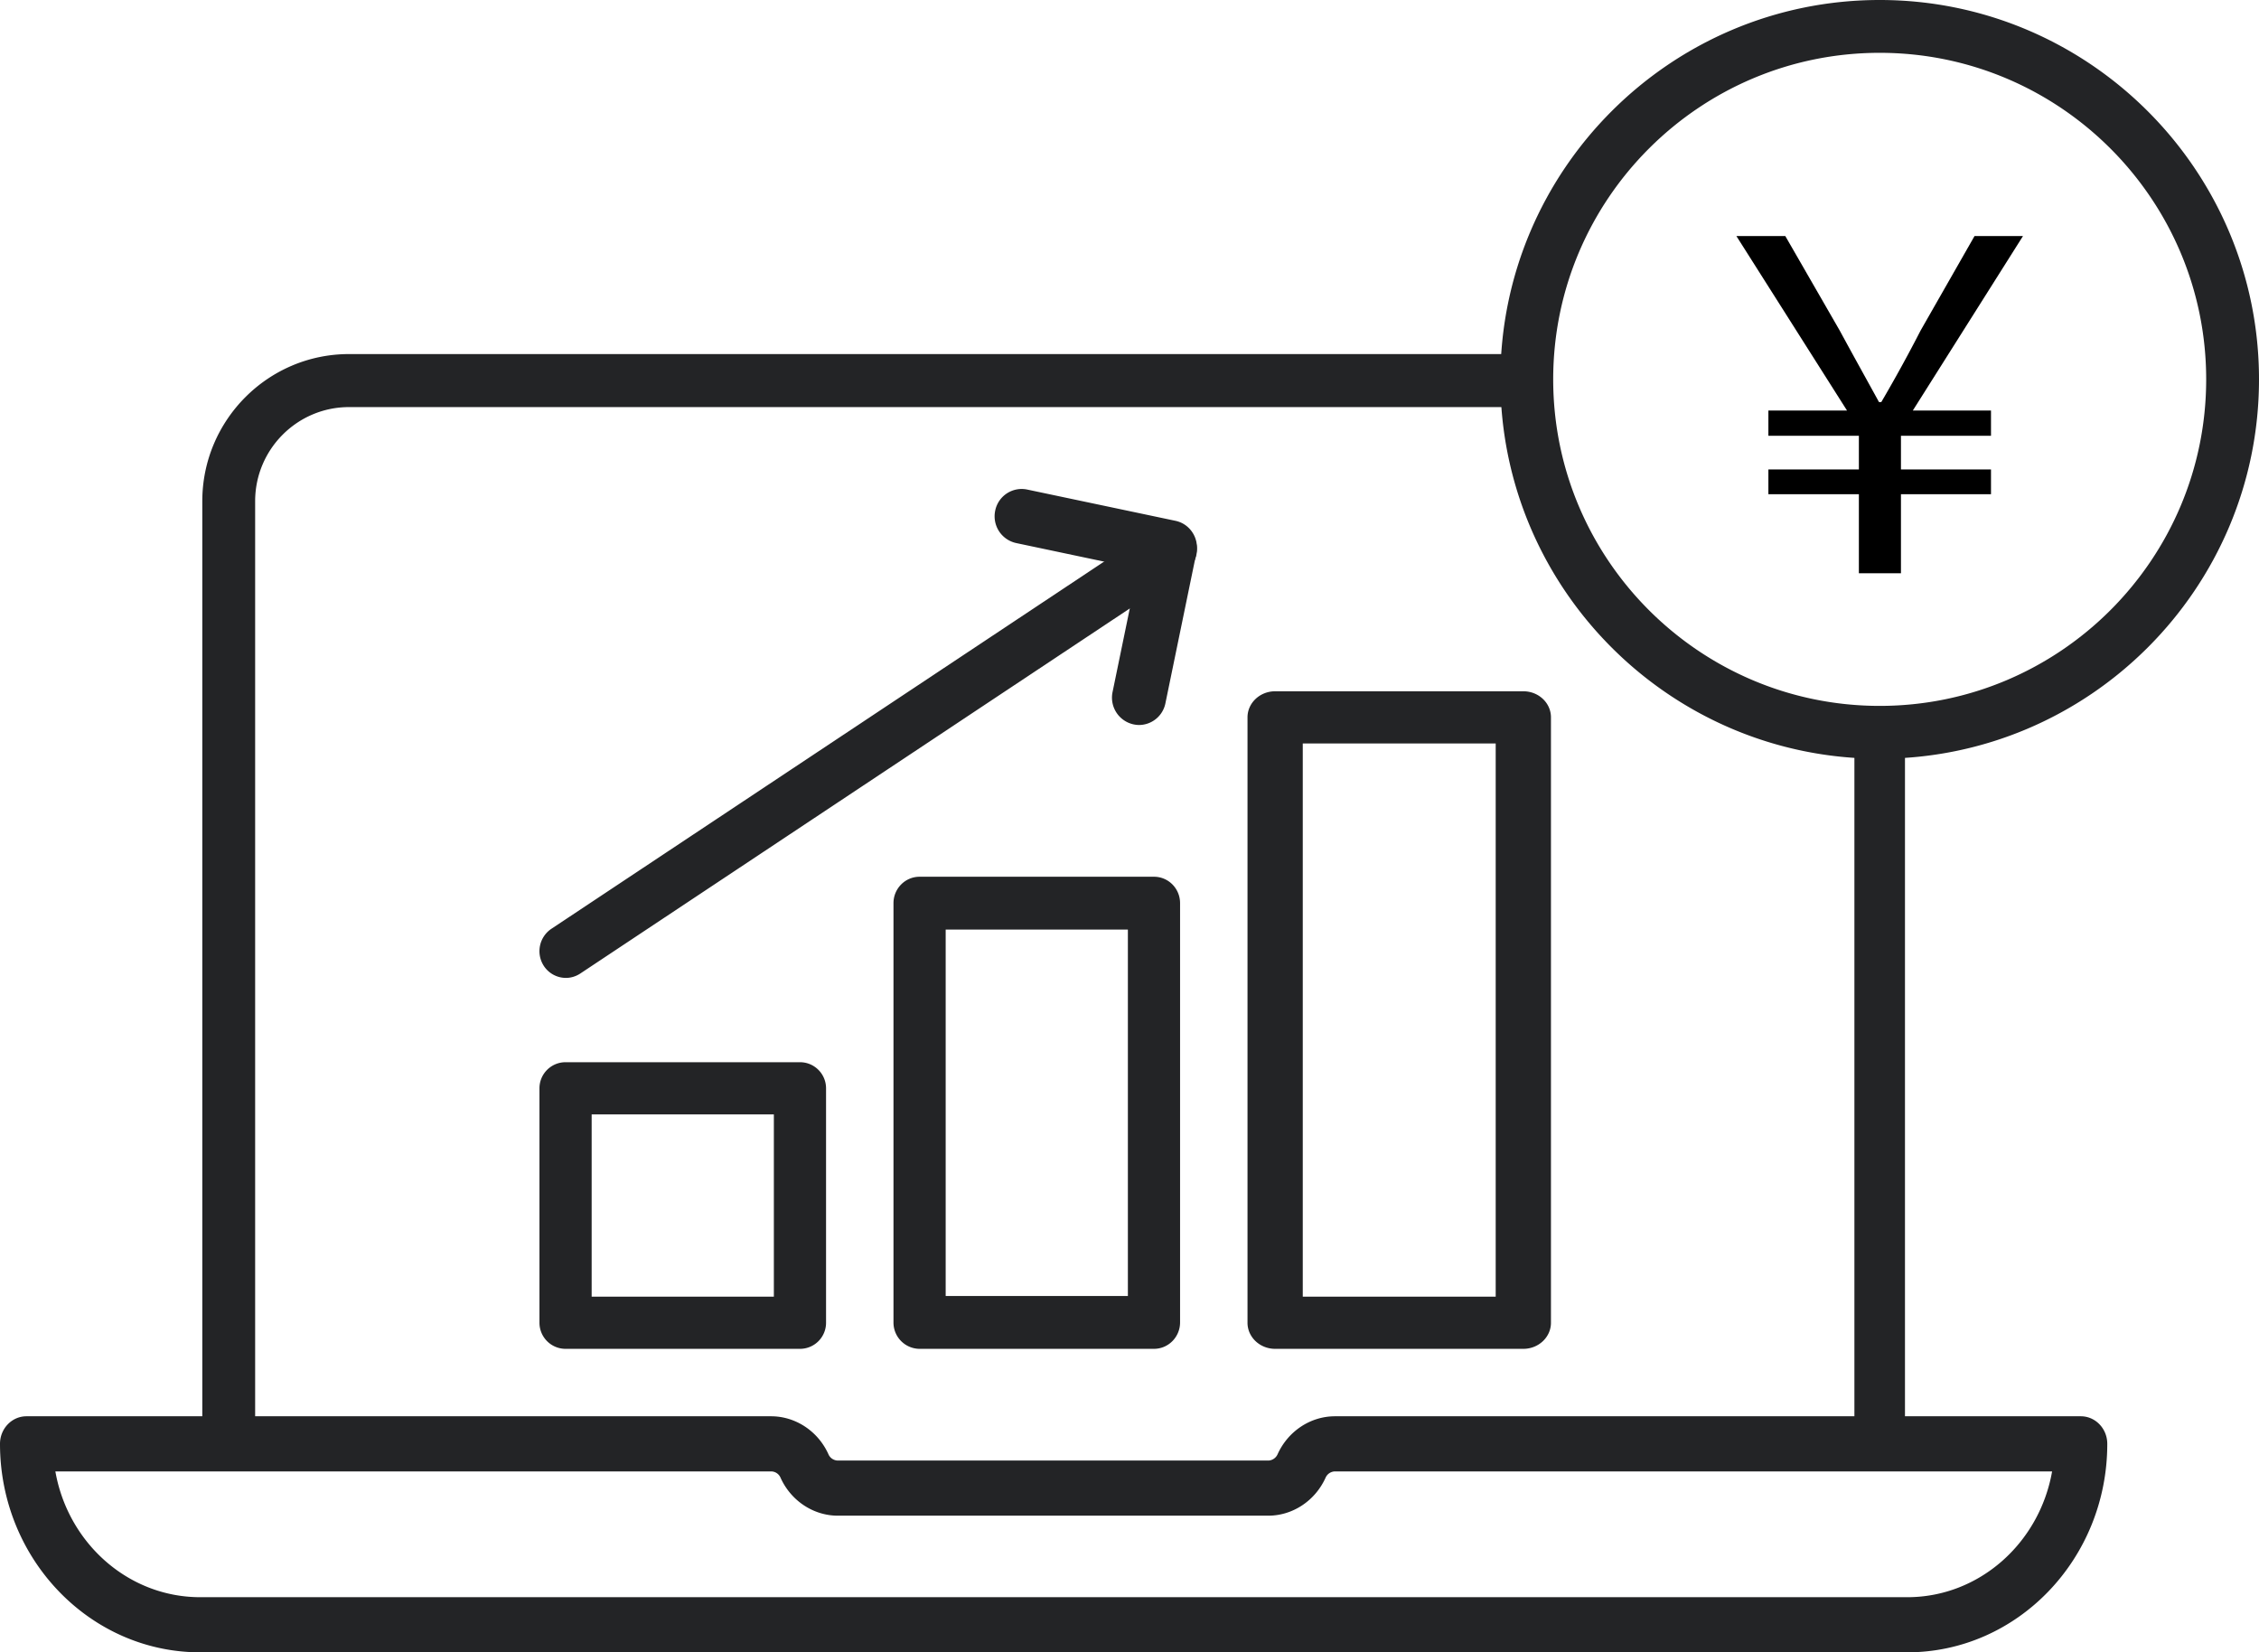 <svg width="134" height="98" fill="none" xmlns="http://www.w3.org/2000/svg"><path d="M111.5 87c-.83 0-1.5-.71-1.5-1.588V43.588c0-.879.674-1.588 1.5-1.588.83 0 1.5.713 1.5 1.588v41.824c0 .879-.67 1.588-1.5 1.588zm-97.932 0A1.568 1.568 0 0112 85.427V29.728C12 24.918 15.902 21 20.702 21h69.73A1.57 1.57 0 0192 22.573a1.57 1.57 0 01-1.568 1.572h-69.73c-3.07 0-5.567 2.505-5.567 5.58v55.699c0 .874-.7 1.576-1.567 1.576z" fill="#232426"/><path d="M113.133 98H11.871C5.326 98 0 92.453 0 85.635 0 84.73.705 84 1.57 84h44.168c1.453 0 2.79.885 3.405 2.256a.62.62 0 00.557.37h25.522c.238 0 .46-.147.561-.37C76.4 84.885 77.735 84 79.188 84h44.242c.869 0 1.57.734 1.57 1.635.004 6.818-5.322 12.365-11.867 12.365zM3.284 87.27c.744 4.237 4.313 7.46 8.59 7.46h101.263c4.278 0 7.846-3.223 8.59-7.46H79.192a.624.624 0 00-.56.37c-.617 1.372-1.953 2.256-3.406 2.256H49.704c-1.453 0-2.79-.884-3.405-2.256a.613.613 0 00-.561-.37H3.284zM111.5 45C99.094 45 89 34.906 89 22.5S99.094 0 111.5 0 134 10.094 134 22.5 123.906 45 111.5 45zm0-41.867c-10.677 0-19.367 8.686-19.367 19.367 0 10.677 8.686 19.367 19.367 19.367 10.677 0 19.367-8.686 19.367-19.367 0-10.68-8.686-19.367-19.367-19.367zM67.57 43a1.623 1.623 0 01-1.575-1.955l1.507-7.312-7.224-1.524a1.623 1.623 0 01-1.245-1.919 1.602 1.602 0 011.897-1.255l8.795 1.854a1.59 1.59 0 011.014.7c.234.358.314.8.226 1.219l-1.833 8.897A1.604 1.604 0 0167.57 43z" fill="#232426"/><path d="M33.568 58a1.567 1.567 0 01-1.312-.716 1.6 1.6 0 01.45-2.196L68.578 31.26a1.551 1.551 0 012.166.456 1.6 1.6 0 01-.45 2.196L34.422 57.74c-.264.173-.559.26-.854.26zm13.884 22H33.548A1.548 1.548 0 0132 78.452V64.548c0-.857.695-1.548 1.548-1.548h13.904c.857 0 1.548.695 1.548 1.548v13.904A1.546 1.546 0 0147.452 80zm-12.356-3.096h10.808V66.096H35.096v10.808zM68.452 80H54.548A1.558 1.558 0 0153 78.433V53.567C53 52.7 53.695 52 54.548 52h13.904c.857 0 1.548.7 1.548 1.567v24.866c0 .863-.691 1.567-1.548 1.567zm-12.356-3.134h10.808V55.134H56.096v21.732zM90.361 80H75.639C74.732 80 74 79.305 74 78.453V42.547c0-.856.736-1.547 1.639-1.547h14.722c.907 0 1.639.691 1.639 1.547v35.906c0 .852-.732 1.547-1.639 1.547zm-13.083-3.095h11.444v-32.81H77.278v32.81z" fill="#232426"/><path d="M110.266 34h2.495v-4.688h5.341v-1.47h-5.341v-1.997h5.341v-1.498h-4.636L120 14h-2.874l-3.199 5.603a86.363 86.363 0 01-2.332 4.244h-.136c-.867-1.58-1.382-2.496-2.331-4.244L105.901 14H103l6.561 10.347h-4.663v1.498h5.368v1.997h-5.368v1.47h5.368V34z" fill="#000"/></svg>
